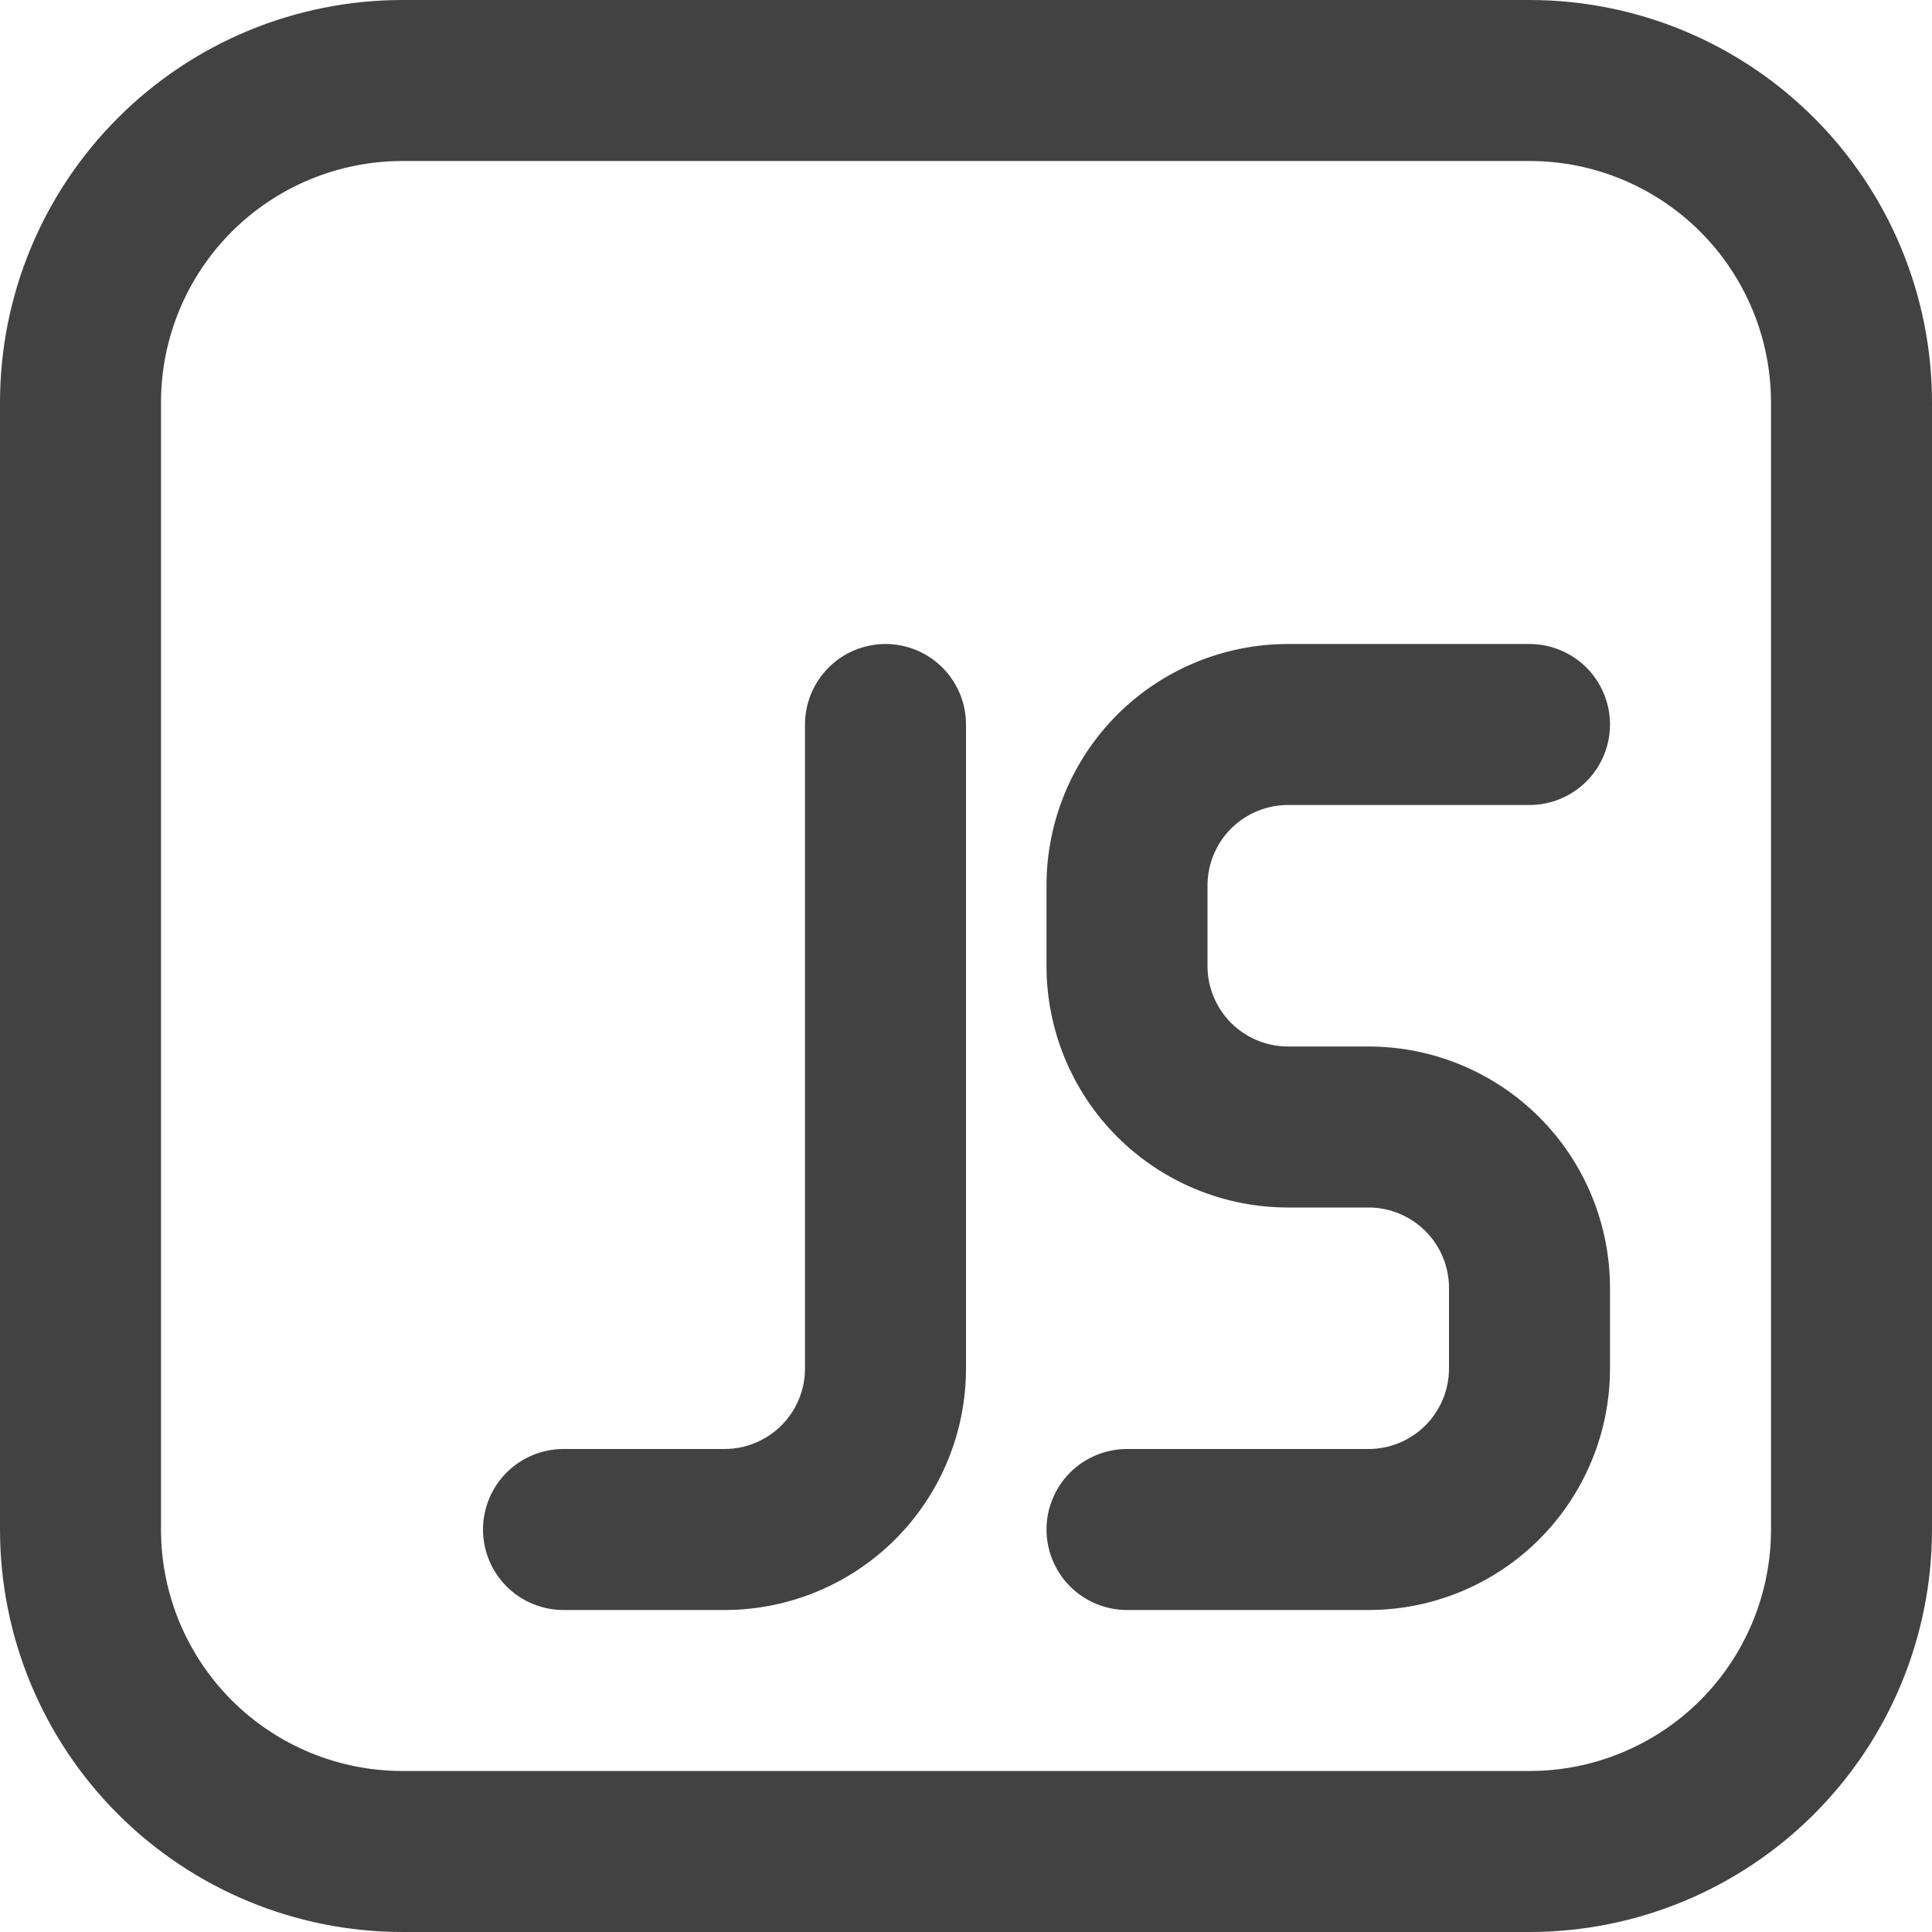 <svg width="30" height="30" viewBox="0 0 30 30" fill="none" xmlns="http://www.w3.org/2000/svg">
<path d="M16.25 13.75C16.25 12.755 16.645 11.802 17.348 11.098C18.052 10.395 19.005 10 20 10H23.75C24.081 10 24.399 10.132 24.634 10.366C24.868 10.601 25 10.918 25 11.25C25 11.582 24.868 11.899 24.634 12.134C24.399 12.368 24.081 12.5 23.75 12.5H20C19.669 12.5 19.351 12.632 19.116 12.866C18.882 13.101 18.75 13.418 18.75 13.75V15C18.75 15.332 18.882 15.649 19.116 15.884C19.351 16.118 19.669 16.25 20 16.25H21.25C22.245 16.25 23.198 16.645 23.902 17.348C24.605 18.052 25 19.005 25 20V21.25C25 22.245 24.605 23.198 23.902 23.902C23.198 24.605 22.245 25 21.25 25H17.5C17.169 25 16.851 24.868 16.616 24.634C16.382 24.399 16.25 24.081 16.25 23.75C16.25 23.419 16.382 23.101 16.616 22.866C16.851 22.632 17.169 22.5 17.5 22.5H21.25C21.581 22.5 21.899 22.368 22.134 22.134C22.368 21.899 22.5 21.581 22.5 21.25V20C22.5 19.669 22.368 19.351 22.134 19.116C21.899 18.882 21.581 18.75 21.25 18.75H20C19.005 18.75 18.052 18.355 17.348 17.652C16.645 16.948 16.25 15.995 16.25 15V13.75ZM15 11.25C15 10.918 14.868 10.601 14.634 10.366C14.399 10.132 14.082 10 13.75 10C13.418 10 13.101 10.132 12.866 10.366C12.632 10.601 12.5 10.918 12.5 11.25V21.25C12.5 21.581 12.368 21.899 12.134 22.134C11.899 22.368 11.582 22.5 11.25 22.5H8.75C8.418 22.5 8.101 22.632 7.866 22.866C7.632 23.101 7.5 23.419 7.5 23.75C7.5 24.081 7.632 24.399 7.866 24.634C8.101 24.868 8.418 25 8.75 25H11.25C12.245 25 13.198 24.605 13.902 23.902C14.605 23.198 15 22.245 15 21.25V11.25ZM0 6.25C0 4.592 0.658 3.003 1.831 1.831C3.003 0.658 4.592 0 6.25 0H23.75C25.408 0 26.997 0.658 28.169 1.831C29.341 3.003 30 4.592 30 6.25V23.75C30 25.408 29.341 26.997 28.169 28.169C26.997 29.341 25.408 30 23.75 30H6.25C4.592 30 3.003 29.341 1.831 28.169C0.658 26.997 0 25.408 0 23.75V6.25ZM6.25 2.5C5.255 2.5 4.302 2.895 3.598 3.598C2.895 4.302 2.5 5.255 2.5 6.25V23.75C2.5 24.745 2.895 25.698 3.598 26.402C4.302 27.105 5.255 27.5 6.25 27.5H23.75C24.745 27.5 25.698 27.105 26.402 26.402C27.105 25.698 27.5 24.745 27.5 23.75V6.25C27.5 5.255 27.105 4.302 26.402 3.598C25.698 2.895 24.745 2.5 23.75 2.5H6.25Z" fill="#424242"/>
</svg>
